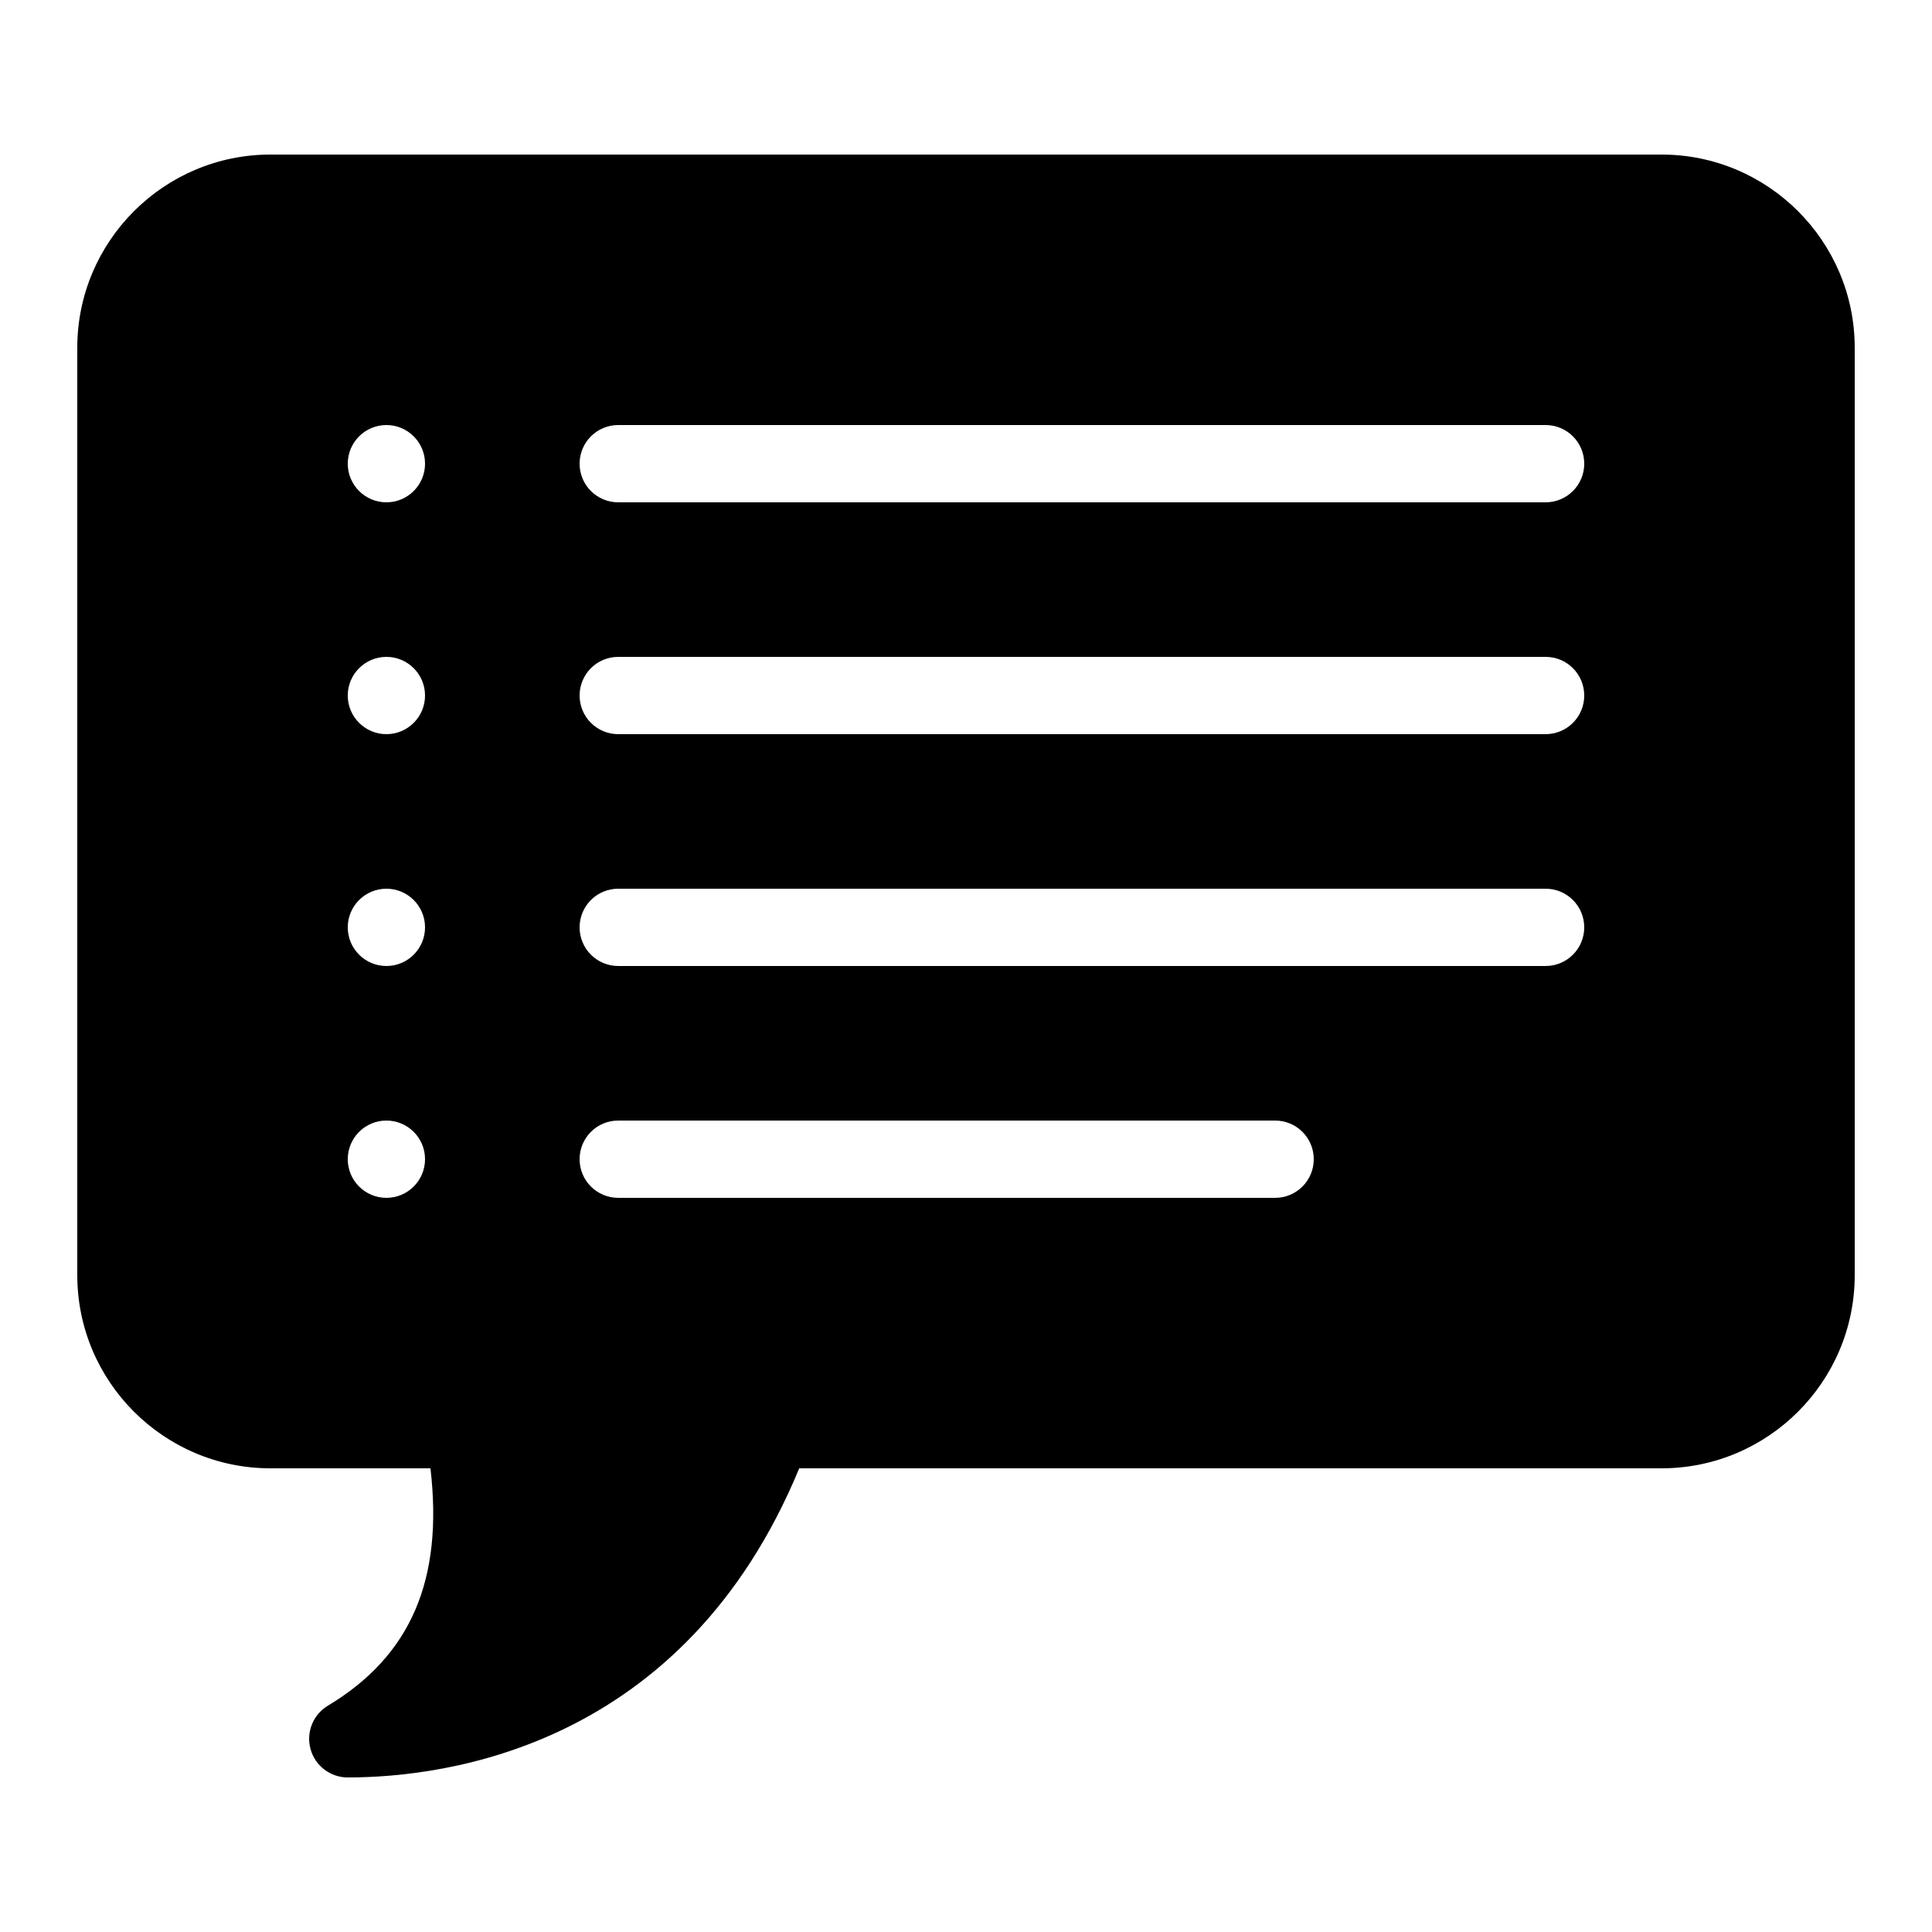 <?xml version="1.0" encoding="iso-8859-1"?><!-- Generator: Adobe Illustrator 21.1.0, SVG Export Plug-In . SVG Version: 6.00 Build 0)  --><svg xmlns="http://www.w3.org/2000/svg" xmlns:xlink="http://www.w3.org/1999/xlink" viewBox="0 0 50 50" width="500px" height="500px"><g></g><path d="M43,4H7C4.243,4,2,6.243,2,9v24c0,2.757,2.243,5,5,5h4.14c0.339,2.896-0.516,4.859-2.654,6.143c-0.385,0.231-0.569,0.691-0.449,1.124C8.156,45.7,8.551,46,9,46c2.56,0,8.708-0.795,11.684-8H43c2.757,0,5-2.243,5-5V9C48,6.243,45.757,4,43,4z M10,31c-0.552,0-1-0.448-1-1c0-0.552,0.448-1,1-1s1,0.448,1,1C11,30.552,10.552,31,10,31z M10,25c-0.552,0-1-0.448-1-1c0-0.552,0.448-1,1-1s1,0.448,1,1C11,24.552,10.552,25,10,25z M10,19c-0.552,0-1-0.448-1-1c0-0.552,0.448-1,1-1s1,0.448,1,1C11,18.552,10.552,19,10,19z M10,13c-0.552,0-1-0.448-1-1c0-0.552,0.448-1,1-1s1,0.448,1,1C11,12.552,10.552,13,10,13z M33,31H16c-0.553,0-1-0.447-1-1s0.447-1,1-1h17c0.553,0,1,0.447,1,1S33.553,31,33,31z M40,25H16c-0.553,0-1-0.447-1-1s0.447-1,1-1h24c0.553,0,1,0.447,1,1S40.553,25,40,25z M40,19H16c-0.553,0-1-0.447-1-1s0.447-1,1-1h24c0.553,0,1,0.447,1,1S40.553,19,40,19z M40,13H16c-0.553,0-1-0.447-1-1s0.447-1,1-1h24c0.553,0,1,0.447,1,1S40.553,13,40,13z"/></svg>